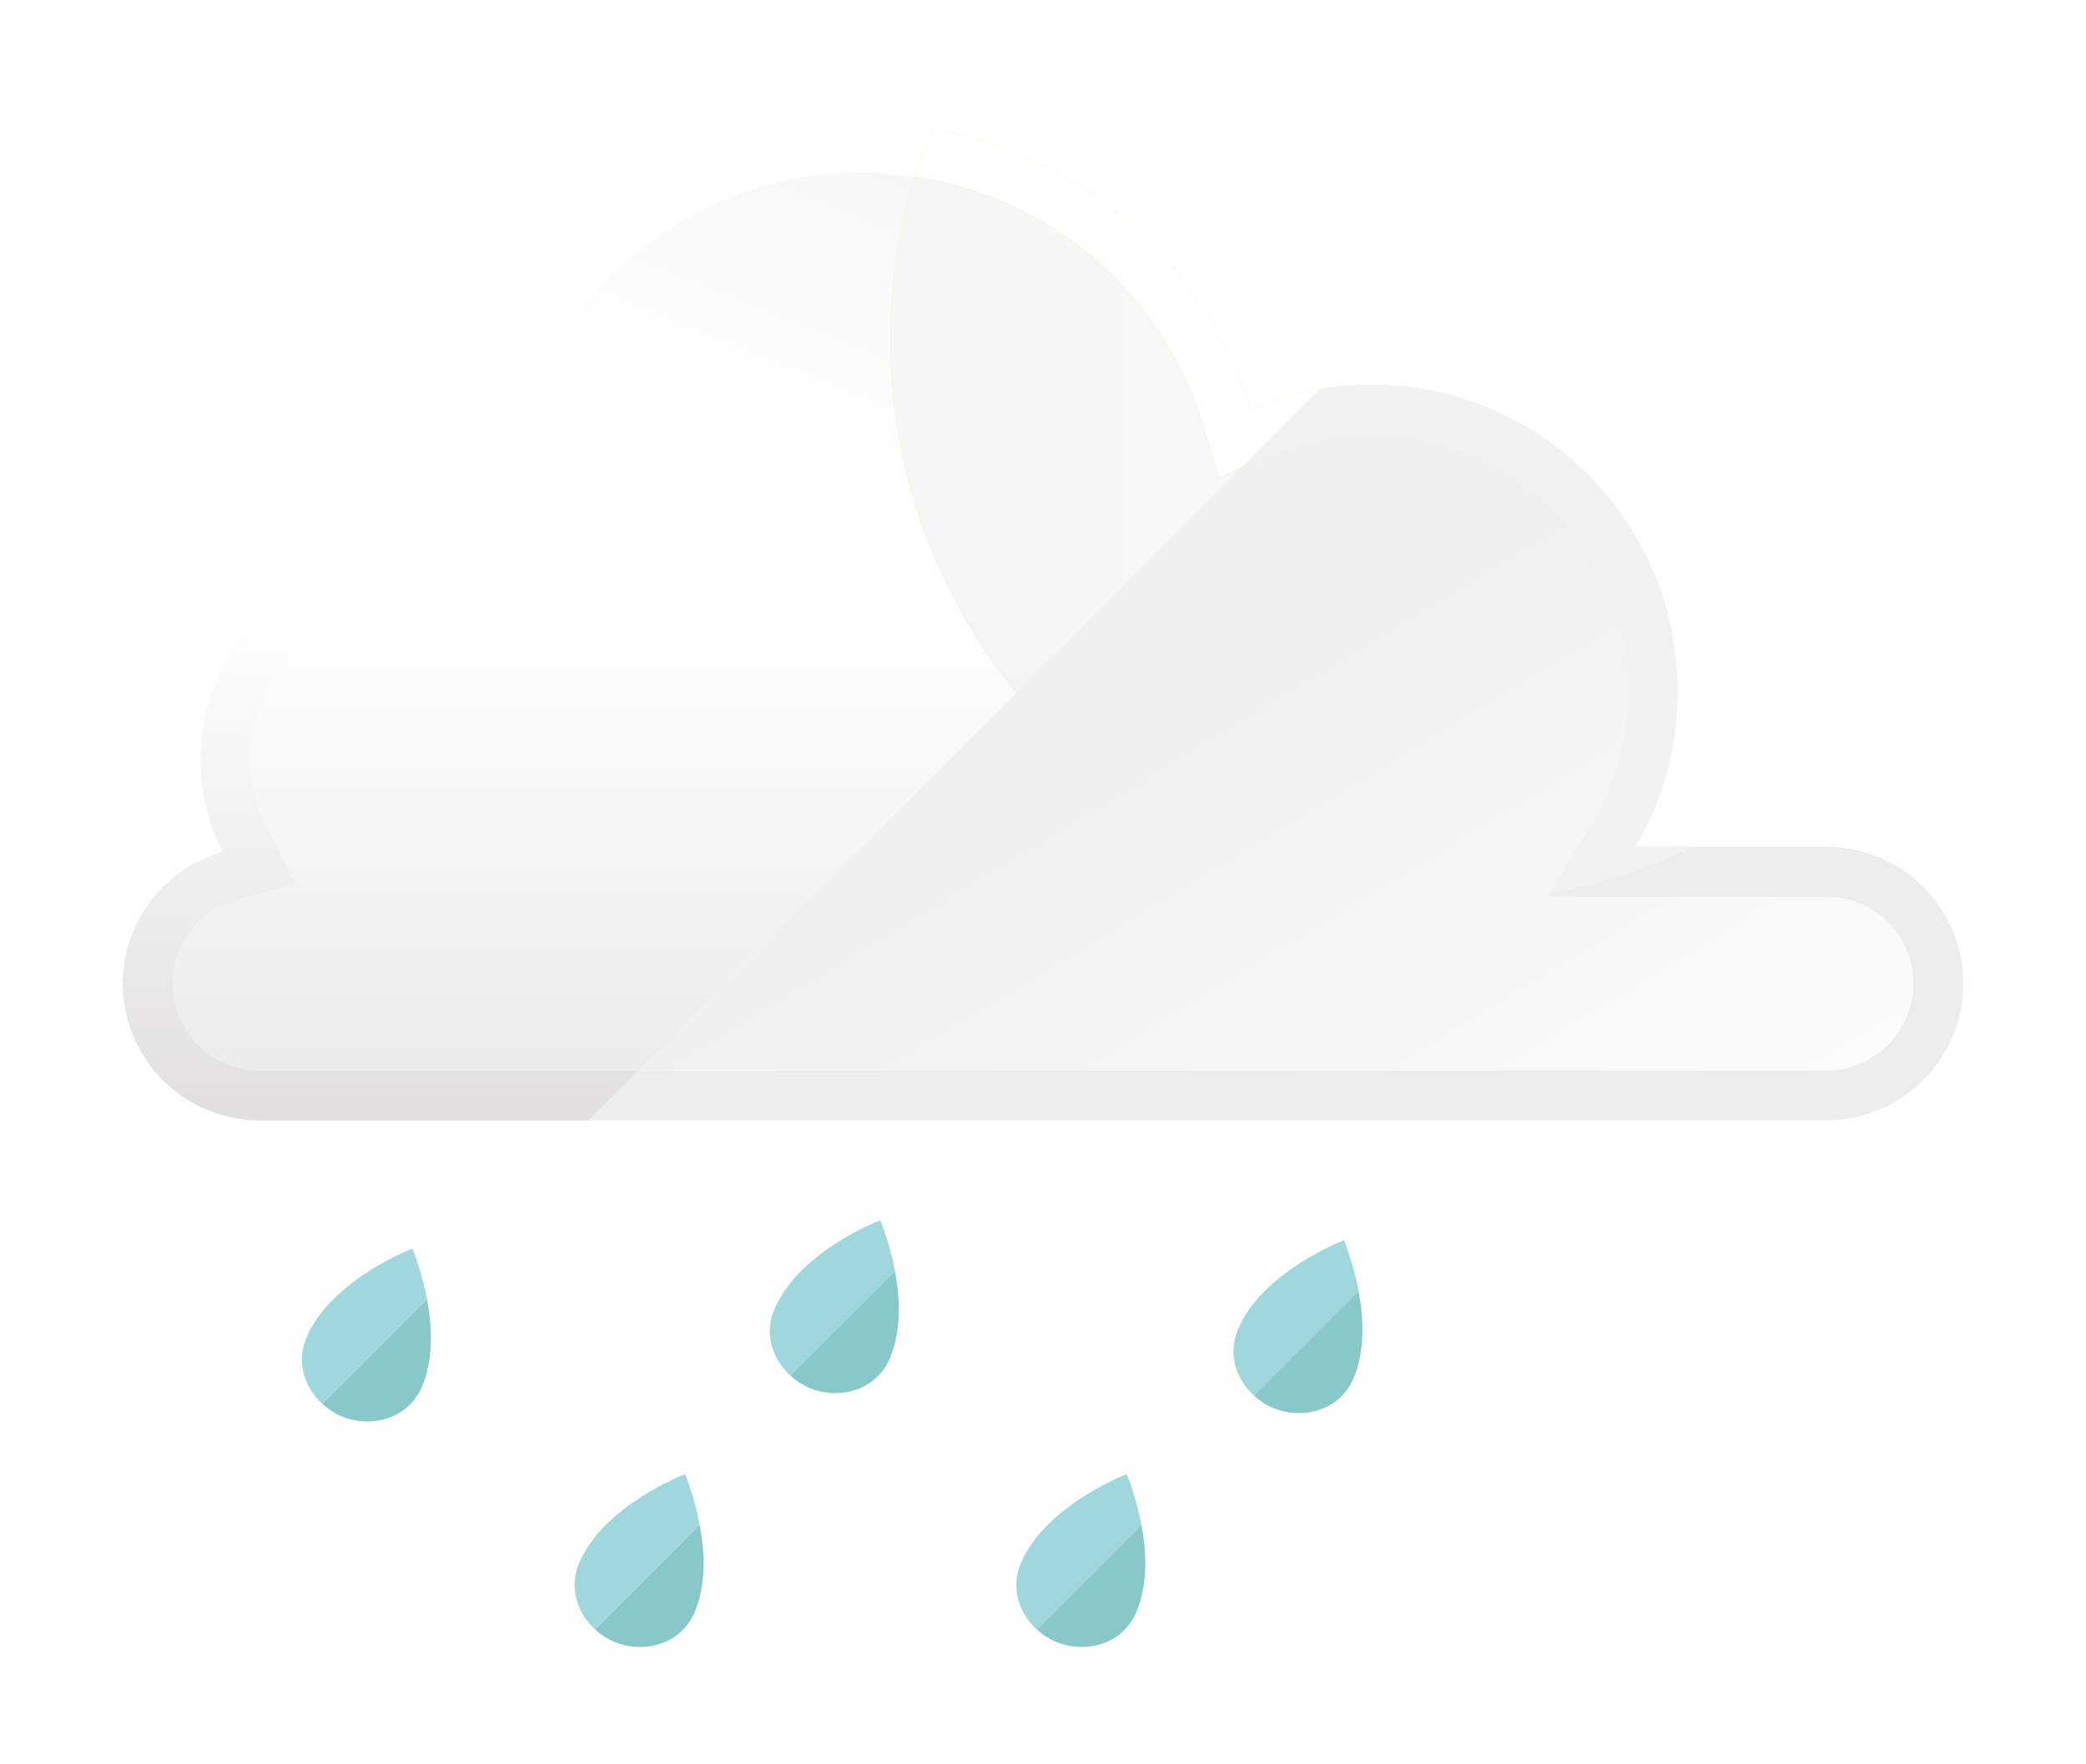 <?xml version="1.0" encoding="UTF-8"?>
<svg width="136px" height="115px" viewBox="0 0 136 115" version="1.1" xmlns="http://www.w3.org/2000/svg" xmlns:xlink="http://www.w3.org/1999/xlink">
    <!-- Generator: Sketch 51 (57462) - http://www.bohemiancoding.com/sketch -->
    <title>weather-icon-rainy</title>
    <desc>Created with Sketch.</desc>
    <defs>
        <filter x="-9.2%" y="-11.1%" width="122.5%" height="126.8%" filterUnits="objectBoundingBox" id="filter-1">
            <feOffset dx="2" dy="2" in="SourceAlpha" result="shadowOffsetOuter1"></feOffset>
            <feGaussianBlur stdDeviation="4" in="shadowOffsetOuter1" result="shadowBlurOuter1"></feGaussianBlur>
            <feColorMatrix values="0 0 0 0 0   0 0 0 0 0   0 0 0 0 0  0 0 0 0.5 0" type="matrix" in="shadowBlurOuter1" result="shadowMatrixOuter1"></feColorMatrix>
            <feMerge>
                <feMergeNode in="shadowMatrixOuter1"></feMergeNode>
                <feMergeNode in="SourceGraphic"></feMergeNode>
            </feMerge>
        </filter>
        <linearGradient x1="50%" y1="125.646%" x2="50%" y2="49.166%" id="linearGradient-2">
            <stop stop-color="#D2D0CF" offset="0%"></stop>
            <stop stop-color="#FFFFFF" offset="100%"></stop>
        </linearGradient>
        <linearGradient x1="50.001%" y1="358.172%" x2="50.001%" y2="139.059%" id="linearGradient-3">
            <stop stop-color="#D2D0CF" offset="0%"></stop>
            <stop stop-color="#FFFFFF" offset="100%"></stop>
        </linearGradient>
        <linearGradient x1="50%" y1="134.093%" x2="50%" y2="49.073%" id="linearGradient-4">
            <stop stop-color="#D2D0CF" offset="0%"></stop>
            <stop stop-color="#FFFFFF" offset="100%"></stop>
        </linearGradient>
        <linearGradient x1="89.51%" y1="-31.867%" x2="66.492%" y2="28.848%" id="linearGradient-5">
            <stop stop-color="#D2D0CF" offset="0%"></stop>
            <stop stop-color="#FFFFFF" offset="100%"></stop>
        </linearGradient>
        <linearGradient x1="50%" y1="232.36%" x2="50%" y2="84.529%" id="linearGradient-6">
            <stop stop-color="#D2D0CF" offset="0%"></stop>
            <stop stop-color="#FFFFFF" offset="100%"></stop>
        </linearGradient>
        <linearGradient x1="-204.262%" y1="50%" x2="333.435%" y2="50%" id="linearGradient-7">
            <stop stop-color="#D2D0CF" offset="0%"></stop>
            <stop stop-color="#FFFFFF" offset="100%"></stop>
        </linearGradient>
        <linearGradient x1="35.971%" y1="54.333%" x2="108.413%" y2="114.187%" id="linearGradient-8">
            <stop stop-color="#F0F0F0" offset="0%"></stop>
            <stop stop-color="#FFFFFF" offset="100%"></stop>
        </linearGradient>
    </defs>
    <g id="Symbols" stroke="none" stroke-width="1" fill="none" fill-rule="evenodd">
        <g id="Rainy-day-min-max-weather" transform="translate(6, -111)" fill-rule="nonzero">
            <g id="weather-icon-rainy" filter="url(#filter-1)" transform="translate(0, 117)">
                <g id="Group" fill="#FFFFFF">
                    <path d="M111.082,47.206 L102.355,47.206 C102.353,47.207 102.351,47.208 102.349,47.209 L98.616,47.209 C100.348,44.285 101.344,40.903 101.377,37.261 C101.377,36.362 101.328,35.448 101.213,34.516 C100.119,25.679 93.095,18.508 84.274,17.283 C83.228,17.136 82.199,17.07 81.186,17.07 C80.141,17.087 79.095,17.185 78.083,17.348 C76.498,17.626 74.963,18.067 73.525,18.671 C70.617,9.278 62.629,2.124 52.763,0.392 L52.763,0.409 C51.276,0.147 49.725,0 48.156,0 C33.487,0 21.579,11.892 21.579,26.561 C21.579,27.312 21.628,28.064 21.677,28.815 C19.978,28.342 18.116,28.211 16.205,28.489 C10.308,29.387 5.668,34.32 5.129,40.25 C4.884,42.896 5.423,45.395 6.534,47.535 C2.777,48.581 0,52.044 0,56.128 C0,56.667 0.049,57.19 0.147,57.696 C0.261,58.333 0.441,58.954 0.686,59.526 C1.584,61.714 3.332,63.462 5.521,64.361 C6.093,64.606 6.714,64.785 7.351,64.9 C7.857,64.998 8.38,65.047 8.919,65.047 L30.4,65.047 L30.405,65.041 L111.082,65.041 C115.987,65.041 120,61.028 120,56.123 C120,51.219 115.987,47.206 111.082,47.206 Z M87.064,21.338 C87.125,21.361 87.186,21.383 87.248,21.406 C87.187,21.383 87.125,21.361 87.064,21.338 Z M89.272,22.331 C89.343,22.369 89.411,22.41 89.482,22.45 C89.411,22.41 89.343,22.369 89.272,22.331 Z M91.354,23.66 C91.383,23.683 91.41,23.707 91.44,23.73 C91.41,23.707 91.383,23.682 91.354,23.66 Z M93.068,50.188 L93.073,50.179 C94.307,49.963 95.512,49.665 96.7,49.326 C95.51,49.667 94.304,49.968 93.068,50.188 Z M95.362,46.294 L95.801,45.547 C95.993,45.222 96.165,44.889 96.333,44.555 C96.166,44.888 95.996,45.219 95.806,45.543 L95.362,46.294 Z M97.979,34.925 C98.135,36.207 98.139,37.477 98.017,38.722 C98.139,37.475 98.133,36.206 97.974,34.925 C97.92,34.479 97.844,34.038 97.753,33.603 C97.756,33.619 97.763,33.634 97.766,33.651 C97.848,34.059 97.93,34.5 97.979,34.925 Z M96.457,44.322 C96.466,44.303 96.473,44.284 96.482,44.265 C96.473,44.284 96.466,44.303 96.457,44.322 Z M95.996,28.972 C96.048,29.063 96.097,29.156 96.147,29.248 C96.097,29.156 96.047,29.063 95.996,28.972 Z M97.043,31.205 C97.078,31.297 97.107,31.39 97.14,31.483 C97.107,31.39 97.078,31.297 97.043,31.205 Z M94.83,27.165 C94.776,27.093 94.718,27.022 94.663,26.95 C94.719,27.022 94.776,27.092 94.83,27.165 Z M93.215,25.28 C93.189,25.254 93.161,25.23 93.135,25.204 C93.161,25.23 93.189,25.253 93.215,25.28 Z M81.382,20.337 C82.137,20.337 82.92,20.4 83.679,20.502 C82.914,20.401 82.142,20.34 81.381,20.34 C79.802,20.34 78.261,20.571 76.769,20.999 C78.258,20.571 79.799,20.337 81.382,20.337 Z M72.97,22.461 L74.816,21.677 C75.211,21.509 75.616,21.371 76.02,21.233 C75.614,21.371 75.208,21.51 74.811,21.68 L72.973,22.466 L71.48,23.104 L70.949,21.392 L71.483,23.098 L72.97,22.461 Z M51.436,3.5 C51.156,3.461 50.873,3.433 50.59,3.403 C50.655,3.41 50.722,3.407 50.786,3.414 C51.007,3.439 51.22,3.469 51.436,3.5 Z M20.636,31.92 C20.349,31.848 20.06,31.791 19.769,31.744 C19.904,31.765 20.039,31.778 20.174,31.805 C20.324,31.839 20.481,31.88 20.636,31.92 Z M19.363,31.683 C19.038,31.644 18.712,31.623 18.385,31.617 C18.711,31.623 19.037,31.645 19.363,31.683 Z M16.444,31.781 C16.02,31.857 15.603,31.952 15.199,32.082 C15.603,31.952 16.02,31.857 16.444,31.781 Z M12.009,33.834 C11.691,34.094 11.38,34.363 11.096,34.659 C11.262,34.481 11.437,34.303 11.614,34.14 C11.739,34.029 11.879,33.939 12.009,33.834 Z M14.645,32.3 C14.348,32.417 14.052,32.535 13.769,32.679 C14.052,32.535 14.348,32.416 14.645,32.3 Z M13.247,32.977 C12.971,33.141 12.699,33.31 12.441,33.499 C12.7,33.31 12.97,33.14 13.247,32.977 Z M9.362,37.143 C9.534,36.799 9.722,36.463 9.93,36.138 C9.72,36.461 9.534,36.798 9.362,37.143 Z M10.97,34.794 C10.686,35.101 10.43,35.432 10.186,35.771 C10.293,35.621 10.388,35.462 10.504,35.317 C10.659,35.133 10.815,34.964 10.97,34.794 Z M6.291,51.144 C6.137,51.225 5.984,51.307 5.84,51.401 C5.936,51.338 6.026,51.268 6.126,51.211 C6.176,51.184 6.239,51.17 6.291,51.144 Z M5.665,51.518 C5.483,51.646 5.313,51.788 5.149,51.935 C5.313,51.787 5.484,51.647 5.665,51.518 Z M4.995,52.07 C4.799,52.26 4.617,52.462 4.45,52.677 C4.616,52.462 4.799,52.26 4.995,52.07 Z M3.291,55.773 C3.301,55.619 3.308,55.465 3.33,55.314 C3.308,55.465 3.301,55.619 3.291,55.773 Z M3.417,54.892 C3.447,54.758 3.478,54.625 3.518,54.495 C3.478,54.625 3.447,54.758 3.417,54.892 Z M3.656,54.098 C3.708,53.965 3.766,53.835 3.828,53.707 C3.766,53.835 3.708,53.965 3.656,54.098 Z M4.003,53.358 C4.091,53.203 4.19,53.057 4.291,52.911 C4.19,53.057 4.091,53.204 4.003,53.358 Z M5.041,60.219 C5.511,60.663 6.051,61.031 6.651,61.295 C6.338,61.158 6.034,61.004 5.75,60.816 C5.5,60.635 5.261,60.433 5.041,60.219 Z M6.833,61.366 C7.097,61.471 7.37,61.556 7.651,61.621 C7.37,61.556 7.097,61.471 6.833,61.366 Z M7.852,61.667 C8.197,61.733 8.55,61.774 8.914,61.774 L33.665,61.774 L33.659,61.78 L8.919,61.78 C8.552,61.78 8.198,61.734 7.852,61.667 Z" id="Shape"></path>
                    <path d="M18.883,73.403 C18.883,73.403 13.588,75.417 11.985,79.199 C11.287,80.844 11.879,82.487 13.023,83.532 C13.385,83.863 13.801,84.137 14.251,84.328 C16.125,85.123 18.596,84.557 19.514,82.391 C20.282,80.581 20.167,78.449 19.842,76.713 C19.488,74.822 18.883,73.403 18.883,73.403 Z" id="Shape"></path>
                    <path d="M36.66,88.104 C36.66,88.104 31.364,90.118 29.761,93.9 C29.063,95.545 29.655,97.189 30.799,98.234 C31.162,98.565 31.577,98.839 32.028,99.03 C33.901,99.824 36.372,99.259 37.29,97.093 C38.058,95.283 37.944,93.15 37.619,91.414 C37.264,89.524 36.66,88.104 36.66,88.104 Z" id="Shape"></path>
                    <path d="M49.389,71.554 C49.389,71.554 44.093,73.568 42.49,77.35 C41.793,78.995 42.384,80.638 43.529,81.683 C43.891,82.014 44.306,82.288 44.757,82.479 C46.631,83.274 49.101,82.708 50.02,80.542 C50.787,78.732 50.673,76.6 50.348,74.864 C49.994,72.973 49.389,71.554 49.389,71.554 Z" id="Shape"></path>
                    <path d="M65.459,88.104 C65.459,88.104 60.164,90.118 58.56,93.9 C57.863,95.545 58.455,97.189 59.599,98.234 C59.961,98.565 60.376,98.839 60.827,99.03 C62.701,99.824 65.171,99.259 66.09,97.093 C66.858,95.283 66.743,93.15 66.418,91.414 C66.064,89.524 65.459,88.104 65.459,88.104 Z" id="Shape"></path>
                    <path d="M79.616,72.858 C79.616,72.858 74.321,74.872 72.717,78.654 C72.02,80.299 72.612,81.942 73.756,82.987 C74.118,83.318 74.534,83.593 74.984,83.784 C76.858,84.578 79.328,84.013 80.247,81.847 C81.015,80.036 80.9,77.904 80.575,76.168 C80.221,74.278 79.616,72.858 79.616,72.858 Z" id="Shape"></path>
                </g>
                <g id="Group">
                    <path d="M52.763,0.408 C52.355,1.437 51.979,2.467 51.652,3.528 C51.358,3.479 51.08,3.447 50.786,3.414 C49.92,3.316 49.055,3.267 48.156,3.267 C35.3,3.267 24.862,13.705 24.862,26.561 C24.862,27.231 24.879,27.884 24.944,28.538 L25.336,33.193 L20.828,31.968 C20.615,31.903 20.386,31.854 20.174,31.805 C19.521,31.674 18.867,31.609 18.214,31.609 C17.707,31.609 17.201,31.642 16.695,31.723 C14.767,32.017 13.019,32.883 11.614,34.141 C11.418,34.32 11.222,34.516 11.042,34.713 C10.863,34.909 10.683,35.105 10.503,35.317 C9.997,35.954 9.572,36.656 9.229,37.392 C8.772,38.372 8.478,39.434 8.38,40.545 C8.2,42.456 8.576,44.351 9.442,46.017 L11.304,49.594 L11.304,49.611 L7.416,50.689 C6.959,50.82 6.518,50.999 6.126,51.211 C4.394,52.208 3.267,54.07 3.267,56.128 C3.267,57.68 3.904,59.085 4.917,60.114 C5.162,60.375 5.456,60.604 5.75,60.817 C6.665,61.421 7.743,61.78 8.919,61.78 L33.667,61.78 L30.4,65.047 L8.919,65.047 C8.38,65.047 7.857,64.998 7.351,64.9 C6.714,64.786 6.093,64.606 5.521,64.361 C3.333,63.463 1.585,61.715 0.686,59.526 C0.441,58.954 0.262,58.334 0.147,57.697 C0.049,57.19 0,56.667 0,56.128 C0,52.044 2.777,48.581 6.534,47.535 C5.423,45.396 4.884,42.896 5.129,40.25 C5.668,34.32 10.308,29.387 16.205,28.489 C18.116,28.211 19.978,28.342 21.677,28.815 C21.628,28.064 21.579,27.312 21.579,26.561 C21.579,11.892 33.487,0 48.156,0 C49.725,0 51.276,0.147 52.763,0.408 Z" id="Shape" fill="url(#linearGradient-2)"></path>
                    <path d="M78.082,17.348 L72.97,22.461 L71.483,23.098 L70.405,19.651 C67.726,10.977 60.408,4.835 51.652,3.528 C51.979,2.467 52.354,1.437 52.763,0.408 L52.763,0.392 C62.629,2.123 70.617,9.278 73.525,18.671 C74.963,18.067 76.498,17.626 78.082,17.348 Z" id="Shape" fill="#EFE748"></path>
                    <path d="M78.082,17.348 L72.97,22.461 L71.483,23.098 L70.405,19.651 C67.726,10.977 60.408,4.835 51.652,3.528 C51.979,2.467 52.354,1.437 52.763,0.408 L52.763,0.392 C62.629,2.123 70.617,9.278 73.525,18.671 C74.963,18.067 76.498,17.626 78.082,17.348 Z" id="Shape" fill="url(#linearGradient-3)"></path>
                    <path d="M50.136,16.576 C49.848,12.012 50.408,7.619 51.657,3.525 C50.51,3.353 49.34,3.256 48.15,3.256 C35.304,3.256 24.853,13.708 24.853,26.555 C24.853,27.221 24.884,27.881 24.938,28.534 L25.329,33.191 L20.821,31.958 C19.966,31.724 19.085,31.605 18.206,31.605 C17.705,31.605 17.196,31.644 16.695,31.72 C12.28,32.389 8.78,36.102 8.374,40.548 C8.199,42.454 8.569,44.347 9.44,46.024 L11.299,49.601 L7.416,50.679 C4.97,51.358 3.262,53.597 3.262,56.124 C3.262,59.239 5.796,61.774 8.914,61.774 L33.664,61.774 L58.259,37.18 C53.608,31.458 50.626,24.335 50.136,16.576 Z" id="Shape" fill="url(#linearGradient-4)"></path>
                    <path d="M50.136,16.576 C49.848,12.012 50.408,7.619 51.657,3.525 C50.51,3.353 49.34,3.256 48.15,3.256 C35.304,3.256 24.853,13.708 24.853,26.555 C24.853,27.221 24.884,27.881 24.938,28.534 L25.329,33.191 L20.821,31.958 C19.966,31.724 19.085,31.605 18.206,31.605 C17.705,31.605 17.196,31.644 16.695,31.72 C12.28,32.389 8.78,36.102 8.374,40.548 C8.199,42.454 8.569,44.347 9.44,46.024 L11.299,49.601 L7.416,50.679 C4.97,51.358 3.262,53.597 3.262,56.124 C3.262,59.239 5.796,61.774 8.914,61.774 L33.664,61.774 L58.259,37.18 C53.608,31.458 50.626,24.335 50.136,16.576 Z" id="Shape" fill="url(#linearGradient-5)" opacity="0.3"></path>
                    <path d="M50.136,16.576 C50.626,24.335 53.608,31.458 58.26,37.18 L72.973,22.466 L71.481,23.104 L70.407,19.643 C67.72,10.976 60.414,4.834 51.656,3.525 C50.408,7.619 49.848,12.012 50.136,16.576 Z" id="Shape" fill="#EFE748"></path>
                    <path d="M50.136,16.576 C50.626,24.335 53.608,31.458 58.26,37.18 L72.973,22.466 L71.481,23.104 L70.407,19.643 C67.72,10.976 60.414,4.834 51.656,3.525 C50.408,7.619 49.848,12.012 50.136,16.576 Z" id="Shape" fill="url(#linearGradient-6)"></path>
                    <path d="M50.136,16.576 C50.626,24.335 53.608,31.458 58.26,37.18 L72.973,22.466 L71.481,23.104 L70.407,19.643 C67.72,10.976 60.414,4.834 51.656,3.525 C50.408,7.619 49.848,12.012 50.136,16.576 Z" id="Shape" fill="url(#linearGradient-7)" opacity="0.3"></path>
                    <path d="M120,56.124 C120,51.219 115.987,47.206 111.082,47.206 L102.355,47.206 C99.45,48.593 96.335,49.607 93.068,50.188 L92.9,50.473 L111.083,50.473 C114.198,50.473 116.733,53.008 116.733,56.124 C116.733,59.239 114.198,61.774 111.083,61.774 L33.665,61.774 L30.398,65.041 L111.082,65.041 C115.987,65.041 120,61.028 120,56.124 Z" id="Shape" fill="#EDEDEC"></path>
                    <g transform="translate(33.516, 16.875)" id="Shape">
                        <path d="M62.291,28.668 C64.169,25.466 64.92,21.807 64.463,18.05 C64.414,17.625 64.332,17.184 64.251,16.776 C62.911,10.356 57.717,5.129 51.297,3.822 C50.97,3.74 50.627,3.691 50.3,3.642 C49.5,3.528 48.667,3.462 47.866,3.462 C45.58,3.462 43.374,3.919 41.3,4.802 L39.454,5.586 L44.567,0.473 C45.579,0.309 46.625,0.211 47.67,0.195 C48.683,0.195 49.712,0.26 50.758,0.407 C59.579,1.632 66.603,8.804 67.697,17.641 C67.812,18.572 67.861,19.487 67.861,20.385 C67.828,24.028 66.832,27.409 65.1,30.333 L68.841,30.333 C65.933,31.722 62.813,32.735 59.546,33.306 L62.291,28.668 Z" fill="#F2F2F2"></path>
                        <path d="M77.567,33.598 L59.384,33.598 L59.552,33.313 L62.286,28.672 C64.172,25.474 64.923,21.801 64.459,18.05 C63.556,10.723 57.602,4.662 50.303,3.637 C49.492,3.523 48.672,3.465 47.865,3.465 C45.585,3.465 43.374,3.916 41.296,4.804 L39.458,5.591 L24.744,20.305 L0.149,44.899 L77.567,44.899 C80.683,44.899 83.217,42.364 83.217,39.249 C83.217,36.133 80.683,33.598 77.567,33.598 Z" fill="url(#linearGradient-8)"></path>
                    </g>
                    <g transform="translate(11.484, 73.359)" id="Shape">
                        <path d="M7.399,0.043 C7.399,0.043 2.104,2.057 0.5,5.839 C-0.197,7.484 0.394,9.127 1.539,10.173 L8.358,3.353 C8.004,1.463 7.399,0.043 7.399,0.043 Z" fill="#A0D7DC"></path>
                        <path d="M1.539,10.172 C1.901,10.503 2.316,10.777 2.767,10.969 C4.641,11.763 7.111,11.197 8.03,9.032 C8.797,7.221 8.683,5.089 8.358,3.353 L1.539,10.172 Z" fill="#88C8C9"></path>
                    </g>
                    <g transform="translate(29.297, 87.891)" id="Shape">
                        <path d="M7.363,0.214 C7.363,0.214 2.067,2.228 0.464,6.01 C-0.233,7.655 0.358,9.298 1.503,10.343 L8.322,3.524 C7.968,1.633 7.363,0.214 7.363,0.214 Z" fill="#A0D7DC"></path>
                        <path d="M1.503,10.343 C1.865,10.674 2.28,10.948 2.731,11.139 C4.605,11.933 7.075,11.368 7.994,9.202 C8.761,7.392 8.647,5.26 8.322,3.524 L1.503,10.343 Z" fill="#88C8C9"></path>
                    </g>
                    <g transform="translate(42.188, 71.484)" id="Shape">
                        <path d="M7.201,0.069 C7.201,0.069 1.906,2.083 0.303,5.865 C-0.395,7.51 0.197,9.154 1.341,10.199 L8.16,3.379 C7.806,1.489 7.201,0.069 7.201,0.069 Z" fill="#A0D7DC"></path>
                        <path d="M1.341,10.198 C1.703,10.529 2.119,10.804 2.569,10.995 C4.443,11.789 6.914,11.224 7.832,9.058 C8.6,7.247 8.485,5.115 8.16,3.379 L1.341,10.198 Z" fill="#88C8C9"></path>
                    </g>
                    <g transform="translate(58.125, 87.891)" id="Shape">
                        <path d="M7.334,0.214 C7.334,0.214 2.039,2.228 0.435,6.01 C-0.262,7.655 0.33,9.298 1.474,10.343 L8.293,3.524 C7.939,1.633 7.334,0.214 7.334,0.214 Z" fill="#A0D7DC"></path>
                        <path d="M1.474,10.343 C1.836,10.674 2.251,10.948 2.702,11.139 C4.576,11.933 7.046,11.368 7.965,9.202 C8.733,7.392 8.618,5.26 8.293,3.524 L1.474,10.343 Z" fill="#88C8C9"></path>
                    </g>
                    <g transform="translate(72.188, 72.656)" id="Shape">
                        <path d="M7.429,0.202 C7.429,0.202 2.133,2.216 0.53,5.998 C-0.168,7.643 0.424,9.286 1.568,10.331 L8.388,3.512 C8.033,1.621 7.429,0.202 7.429,0.202 Z" fill="#A0D7DC"></path>
                        <path d="M1.568,10.331 C1.931,10.662 2.346,10.936 2.797,11.127 C4.671,11.922 7.141,11.356 8.06,9.19 C8.827,7.38 8.713,5.248 8.388,3.512 L1.568,10.331 Z" fill="#88C8C9"></path>
                    </g>
                </g>
            </g>
        </g>
    </g>
</svg>